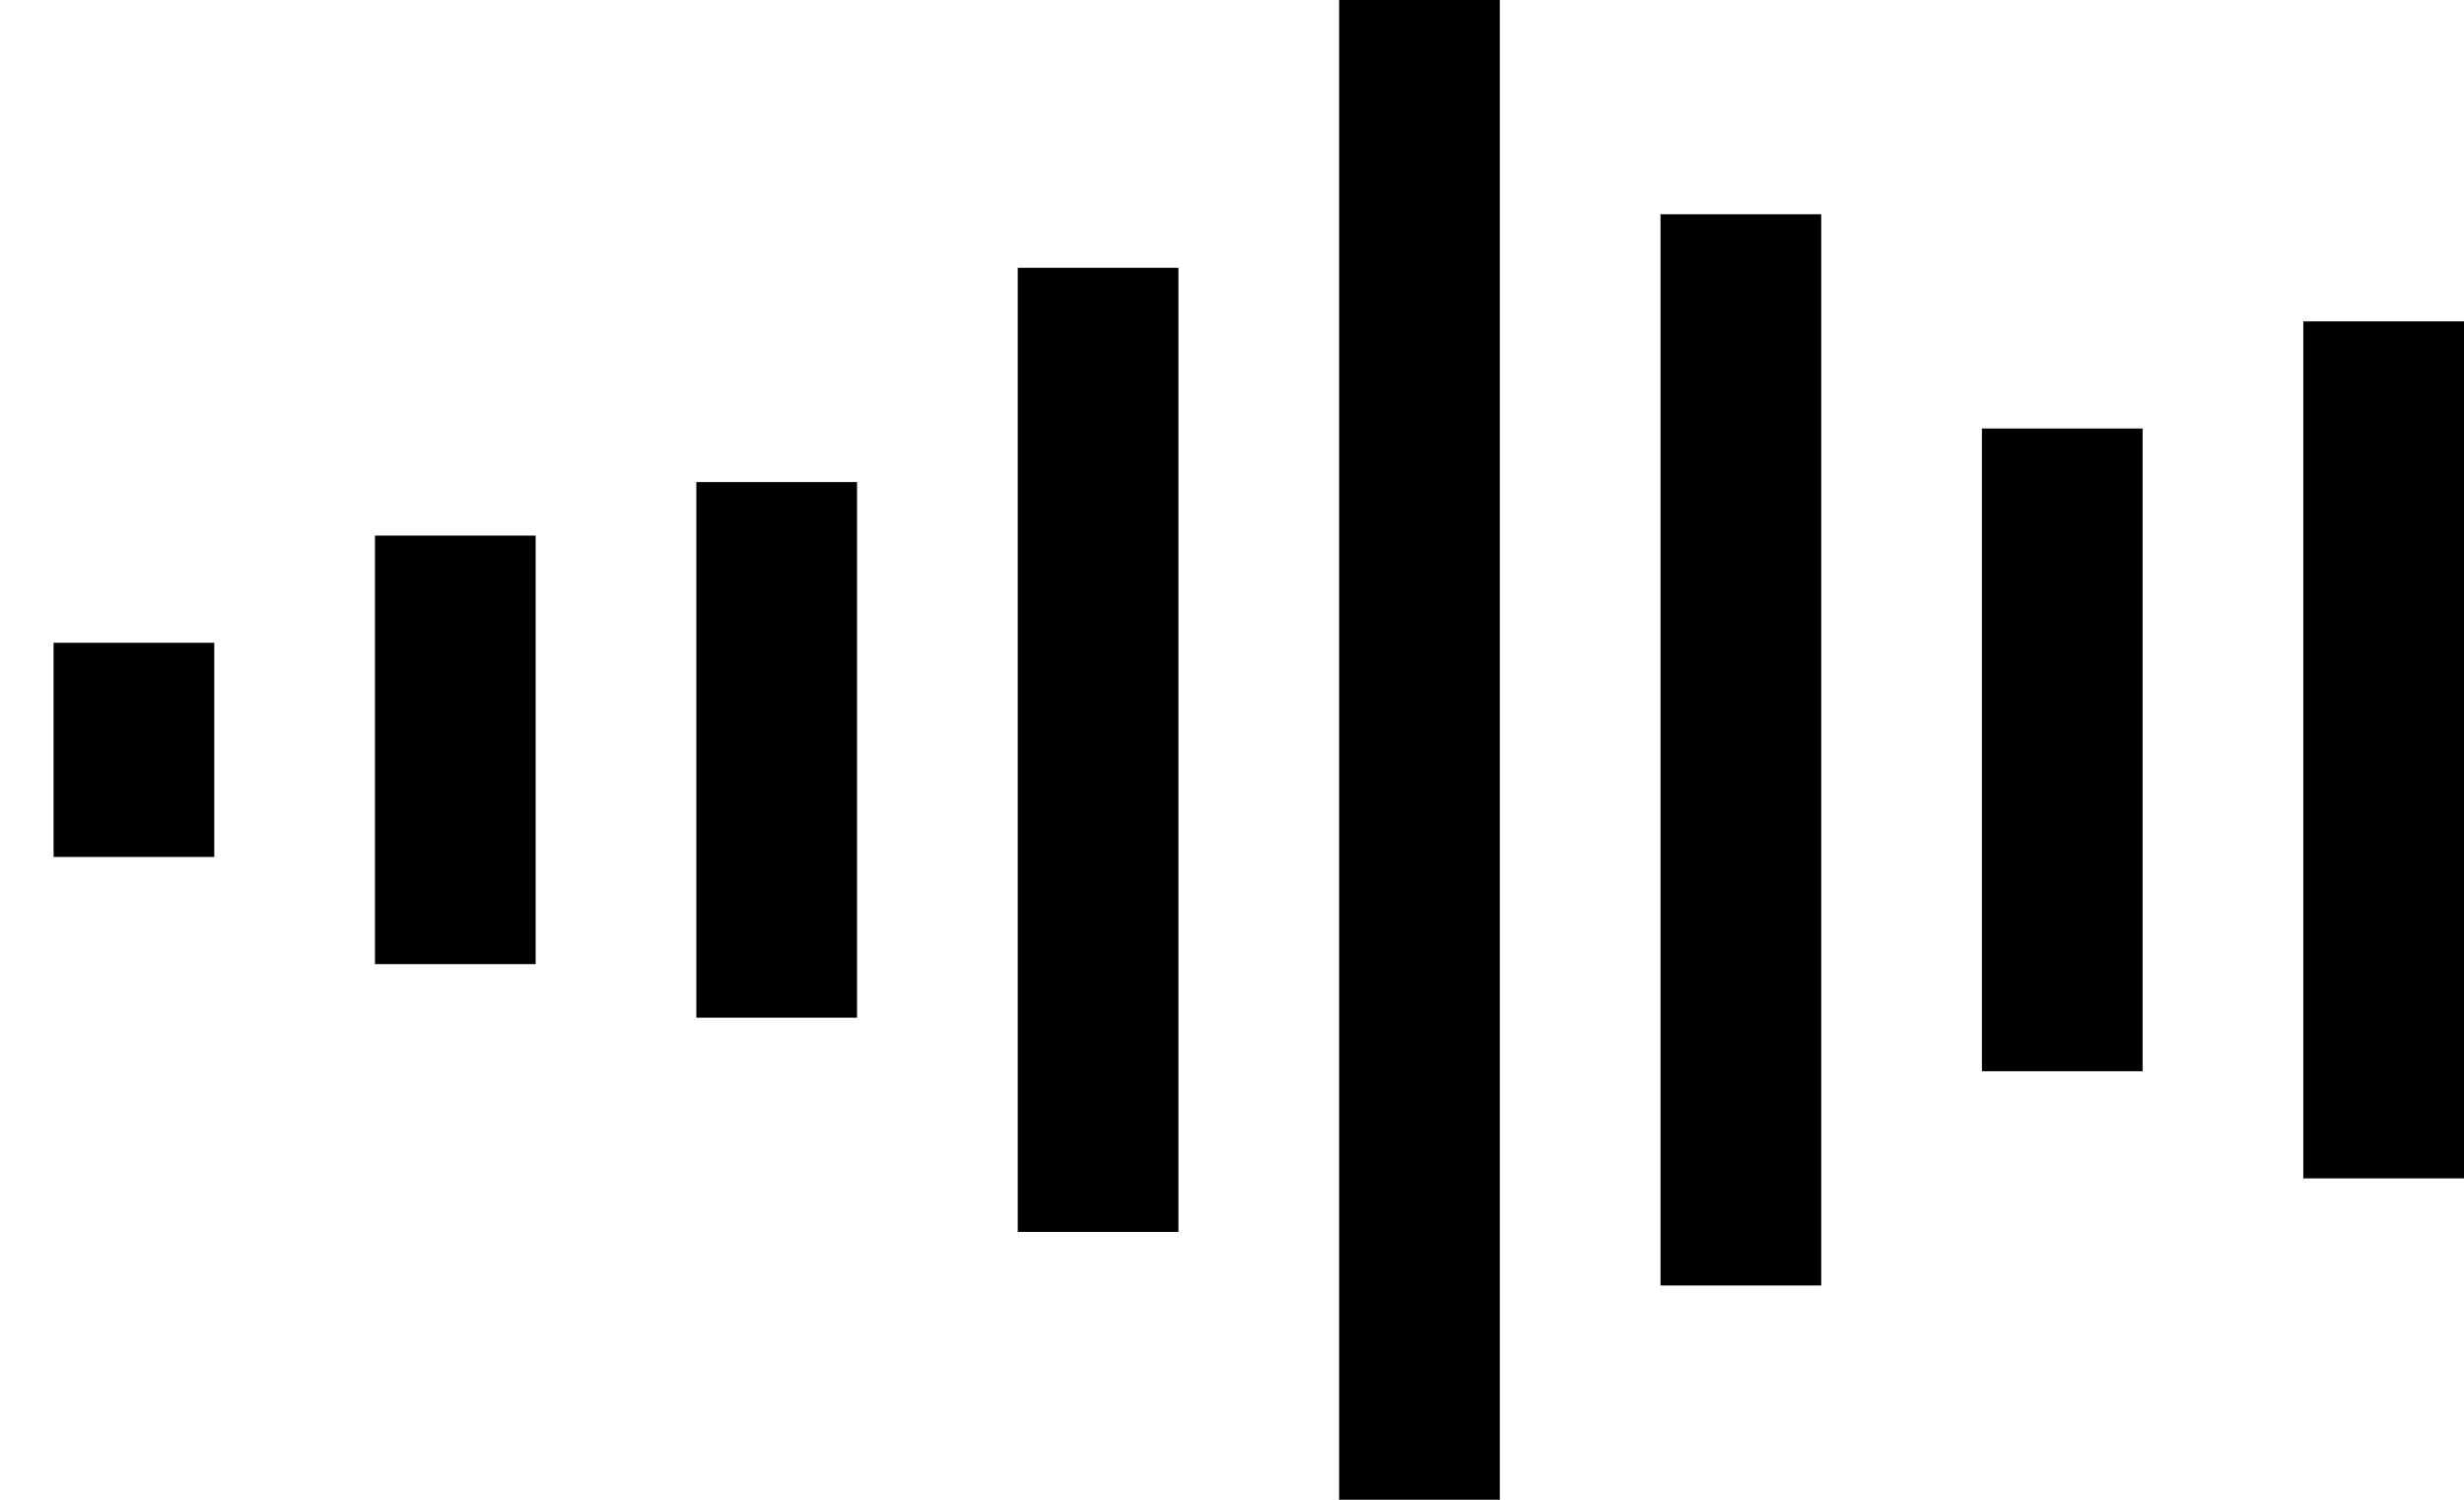 <svg width="23" height="14" viewBox="0 0 23 14" fill="none" xmlns="http://www.w3.org/2000/svg">
<line y1="-0.75" x2="2" y2="-0.75" transform="matrix(0 1 1 0 2 6)" stroke="black" stroke-width="1.5"/>
<line y1="-0.75" x2="4" y2="-0.75" transform="matrix(0 1 1 0 5 5)" stroke="black" stroke-width="1.5"/>
<line y1="-0.75" x2="5" y2="-0.75" transform="matrix(0 1 1 0 8 4.5)" stroke="black" stroke-width="1.5"/>
<line y1="-0.75" x2="9" y2="-0.75" transform="matrix(0 1 1 0 11 2.5)" stroke="black" stroke-width="1.5"/>
<line y1="-0.75" x2="14" y2="-0.75" transform="matrix(0 1 1 0 14 0)" stroke="black" stroke-width="1.5"/>
<line y1="-0.75" x2="10" y2="-0.75" transform="matrix(0 1 1 0 17 2)" stroke="black" stroke-width="1.5"/>
<line y1="-0.75" x2="6" y2="-0.75" transform="matrix(0 1 1 0 20 4)" stroke="black" stroke-width="1.5"/>
<line y1="-0.75" x2="8" y2="-0.75" transform="matrix(0 1 1 0 23 3)" stroke="black" stroke-width="1.5"/>
</svg>
